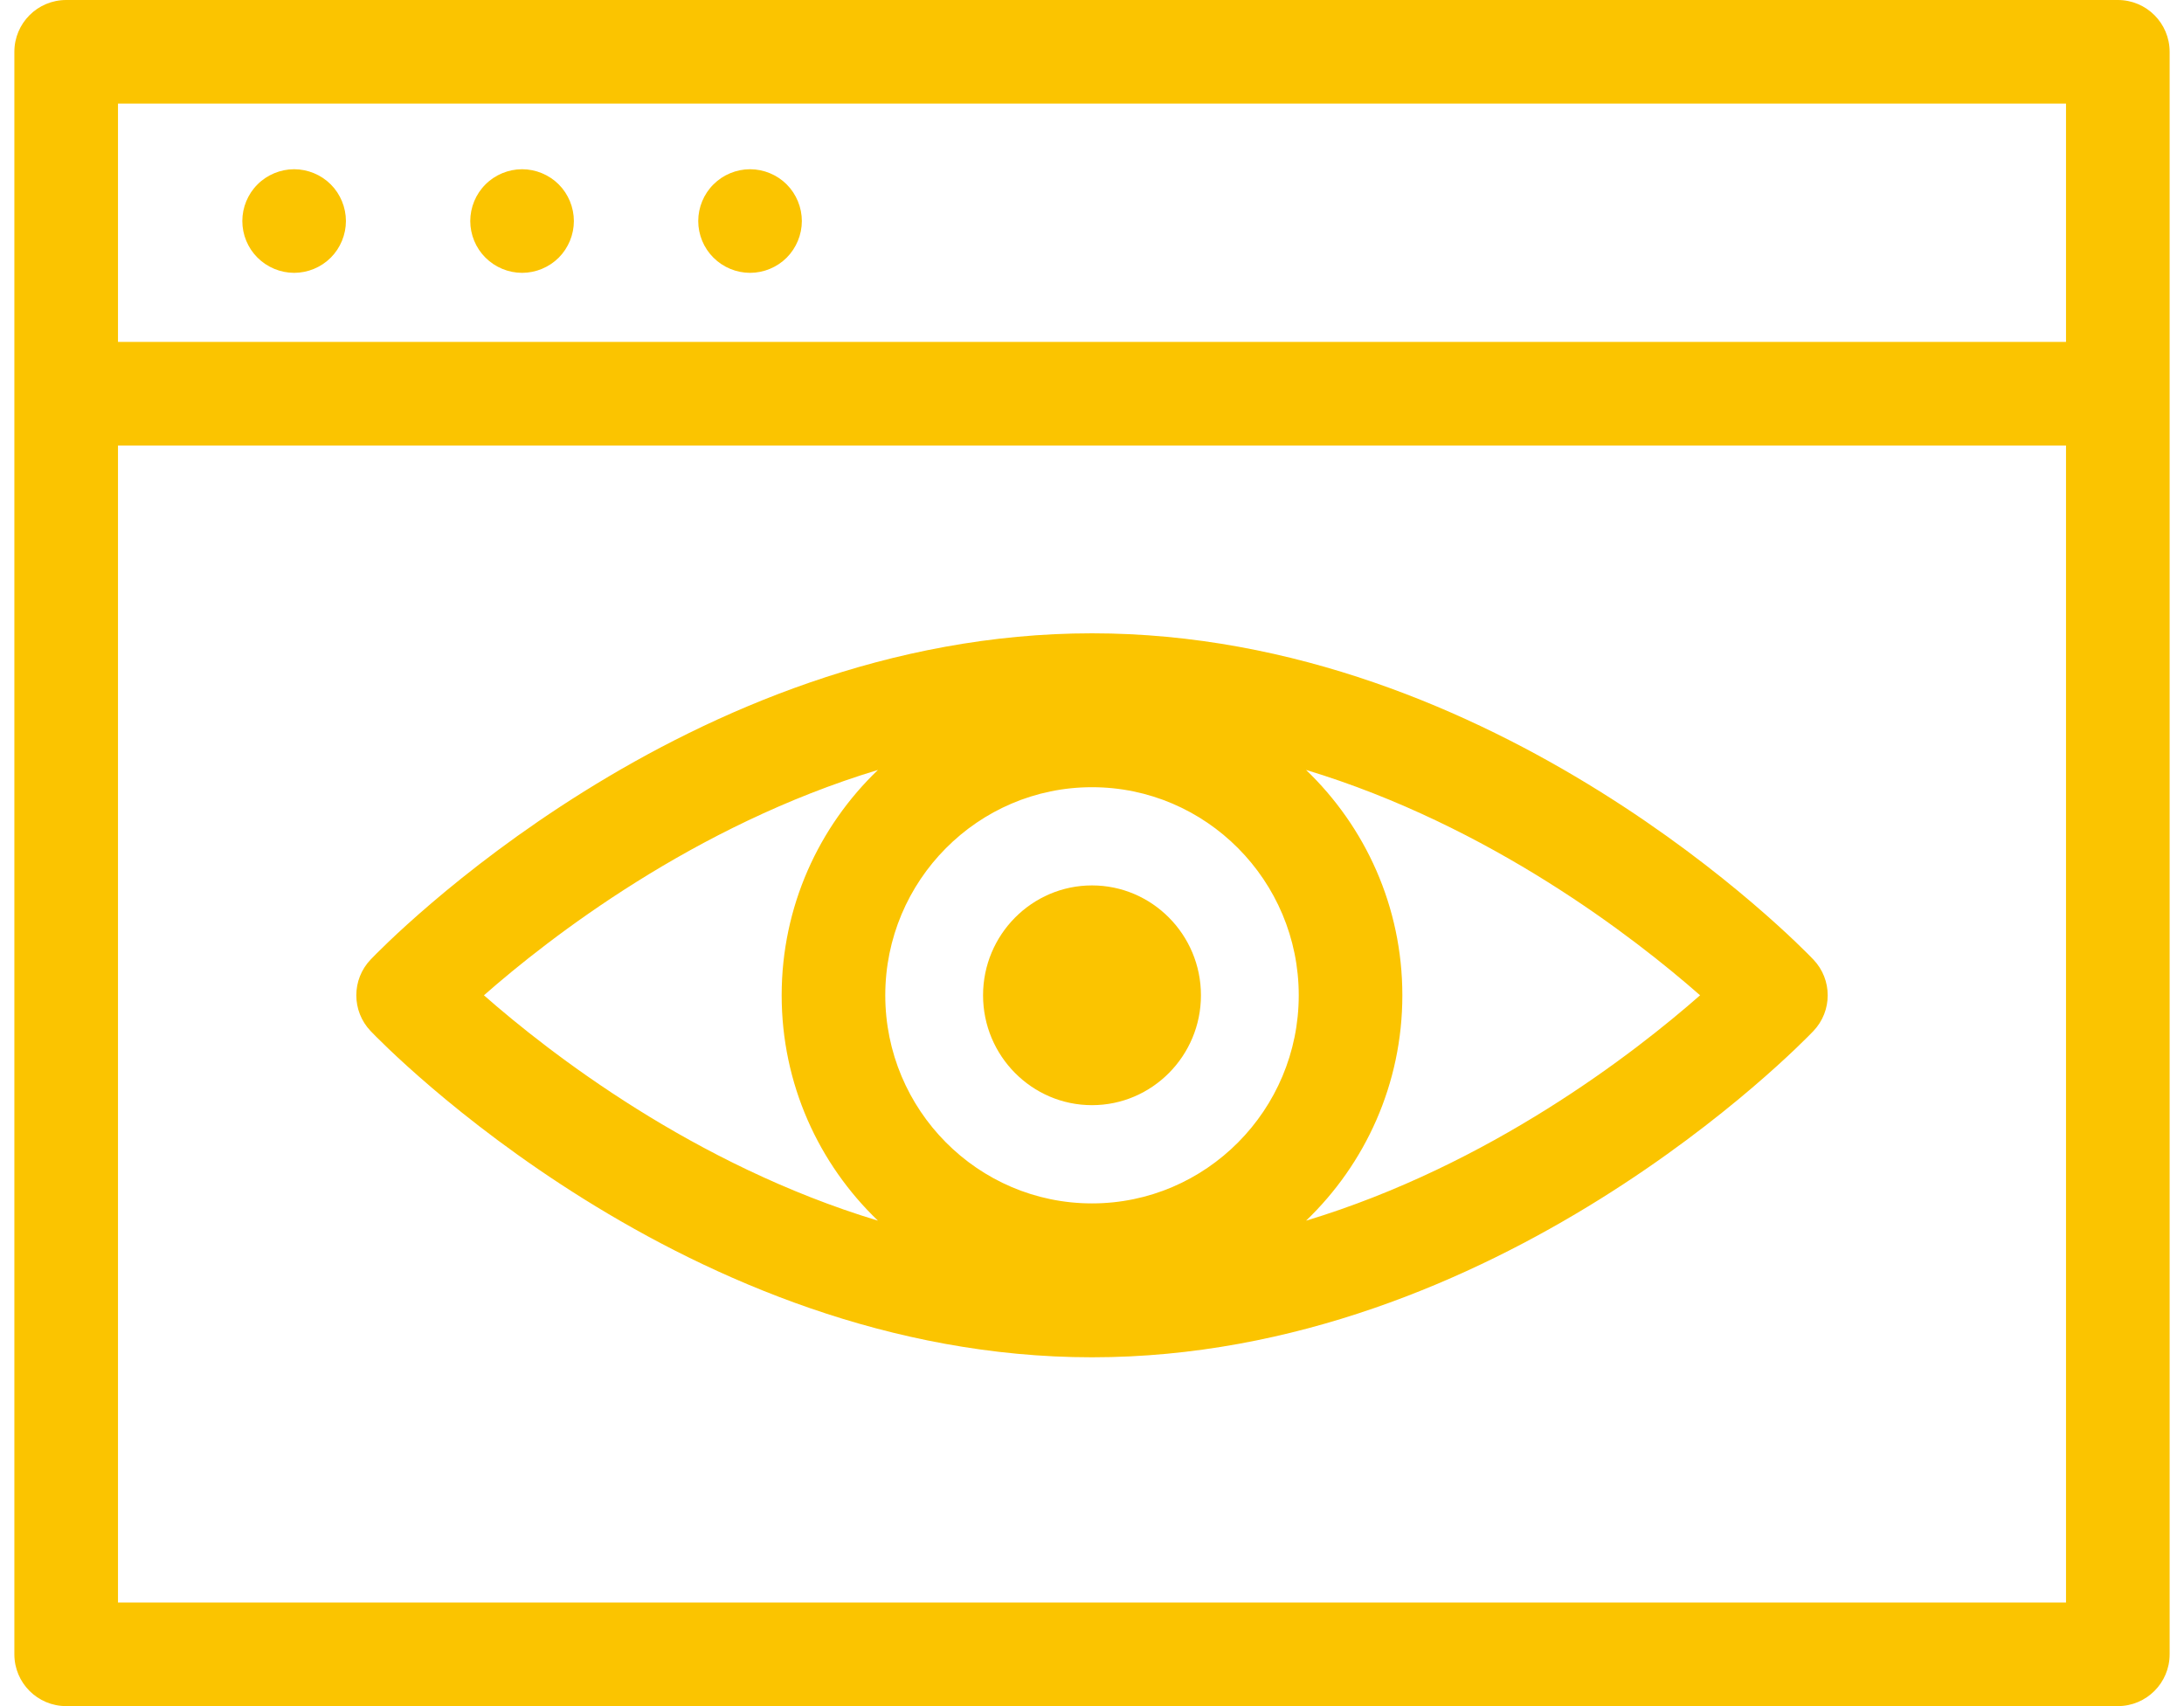 <svg width="128" height="100" viewBox="0 0 128 100" fill="none" xmlns="http://www.w3.org/2000/svg">
    <path d="M124.122 0H3.879C2.201 0 0.842 1.359 0.842 3.037V96.964C0.842 98.641 2.201 100 3.879 100H124.122C125.799 100 127.158 98.641 127.158 96.964V3.037C127.158 1.359 125.799 0 124.122 0ZM121.085 6.073V20.041H6.915V6.073H121.085ZM6.915 93.927V26.114H121.085V93.927H6.915Z" fill="#FBC400"/>
    <path d="M64 37.12C40.247 37.12 22.468 55.46 21.723 56.241C20.603 57.414 20.603 59.261 21.723 60.434C22.468 61.215 40.247 79.555 64 79.555C87.753 79.555 105.533 61.215 106.278 60.434C107.398 59.261 107.398 57.414 106.278 56.241C105.533 55.46 87.753 37.12 64 37.12ZM64 70.535C57.319 70.535 51.884 65.063 51.884 58.337C51.884 51.612 57.319 46.14 64 46.14C70.681 46.14 76.117 51.612 76.117 58.337C76.117 65.063 70.681 70.535 64 70.535ZM51.455 45.128C47.982 48.457 45.812 53.146 45.812 58.337C45.812 63.529 47.982 68.218 51.455 71.547C40.664 68.284 32.2 61.71 28.362 58.337C32.201 54.964 40.665 48.39 51.455 45.128ZM76.546 71.547C80.019 68.218 82.189 63.529 82.189 58.337C82.189 53.146 80.019 48.457 76.545 45.128C87.336 48.391 95.801 54.965 99.639 58.337C95.799 61.711 87.335 68.284 76.546 71.547Z" fill="#FBC400"/>
    <path d="M64 51.897C60.48 51.897 57.615 54.786 57.615 58.337C57.615 61.888 60.479 64.777 64 64.777C67.521 64.777 70.385 61.888 70.385 58.337C70.385 54.786 67.521 51.897 64 51.897Z" fill="#FBC400"/>
    <path d="M17.238 15.992C18.039 15.992 18.821 15.668 19.387 15.101C19.951 14.535 20.274 13.753 20.274 12.956C20.274 12.158 19.951 11.373 19.387 10.81C18.821 10.243 18.039 9.919 17.238 9.919C16.44 9.919 15.655 10.243 15.092 10.81C14.525 11.373 14.202 12.154 14.202 12.956C14.202 13.757 14.525 14.539 15.092 15.101C15.659 15.668 16.44 15.992 17.238 15.992Z" fill="#FBC400"/>
    <path d="M30.598 15.992C31.399 15.992 32.181 15.668 32.748 15.101C33.311 14.535 33.634 13.753 33.634 12.956C33.634 12.158 33.31 11.373 32.748 10.81C32.181 10.243 31.4 9.919 30.598 9.919C29.8 9.919 29.015 10.243 28.452 10.81C27.885 11.373 27.561 12.154 27.561 12.956C27.561 13.757 27.885 14.539 28.452 15.101C29.019 15.668 29.8 15.992 30.598 15.992Z" fill="#FBC400"/>
    <path d="M43.958 15.992C44.76 15.992 45.541 15.668 46.108 15.101C46.671 14.535 46.995 13.753 46.995 12.956C46.995 12.158 46.671 11.373 46.108 10.81C45.542 10.243 44.76 9.919 43.958 9.919C43.16 9.919 42.375 10.243 41.813 10.81C41.246 11.373 40.922 12.154 40.922 12.956C40.922 13.757 41.246 14.539 41.813 15.101C42.379 15.668 43.16 15.992 43.958 15.992Z" fill="#FBC400"/>
</svg>

